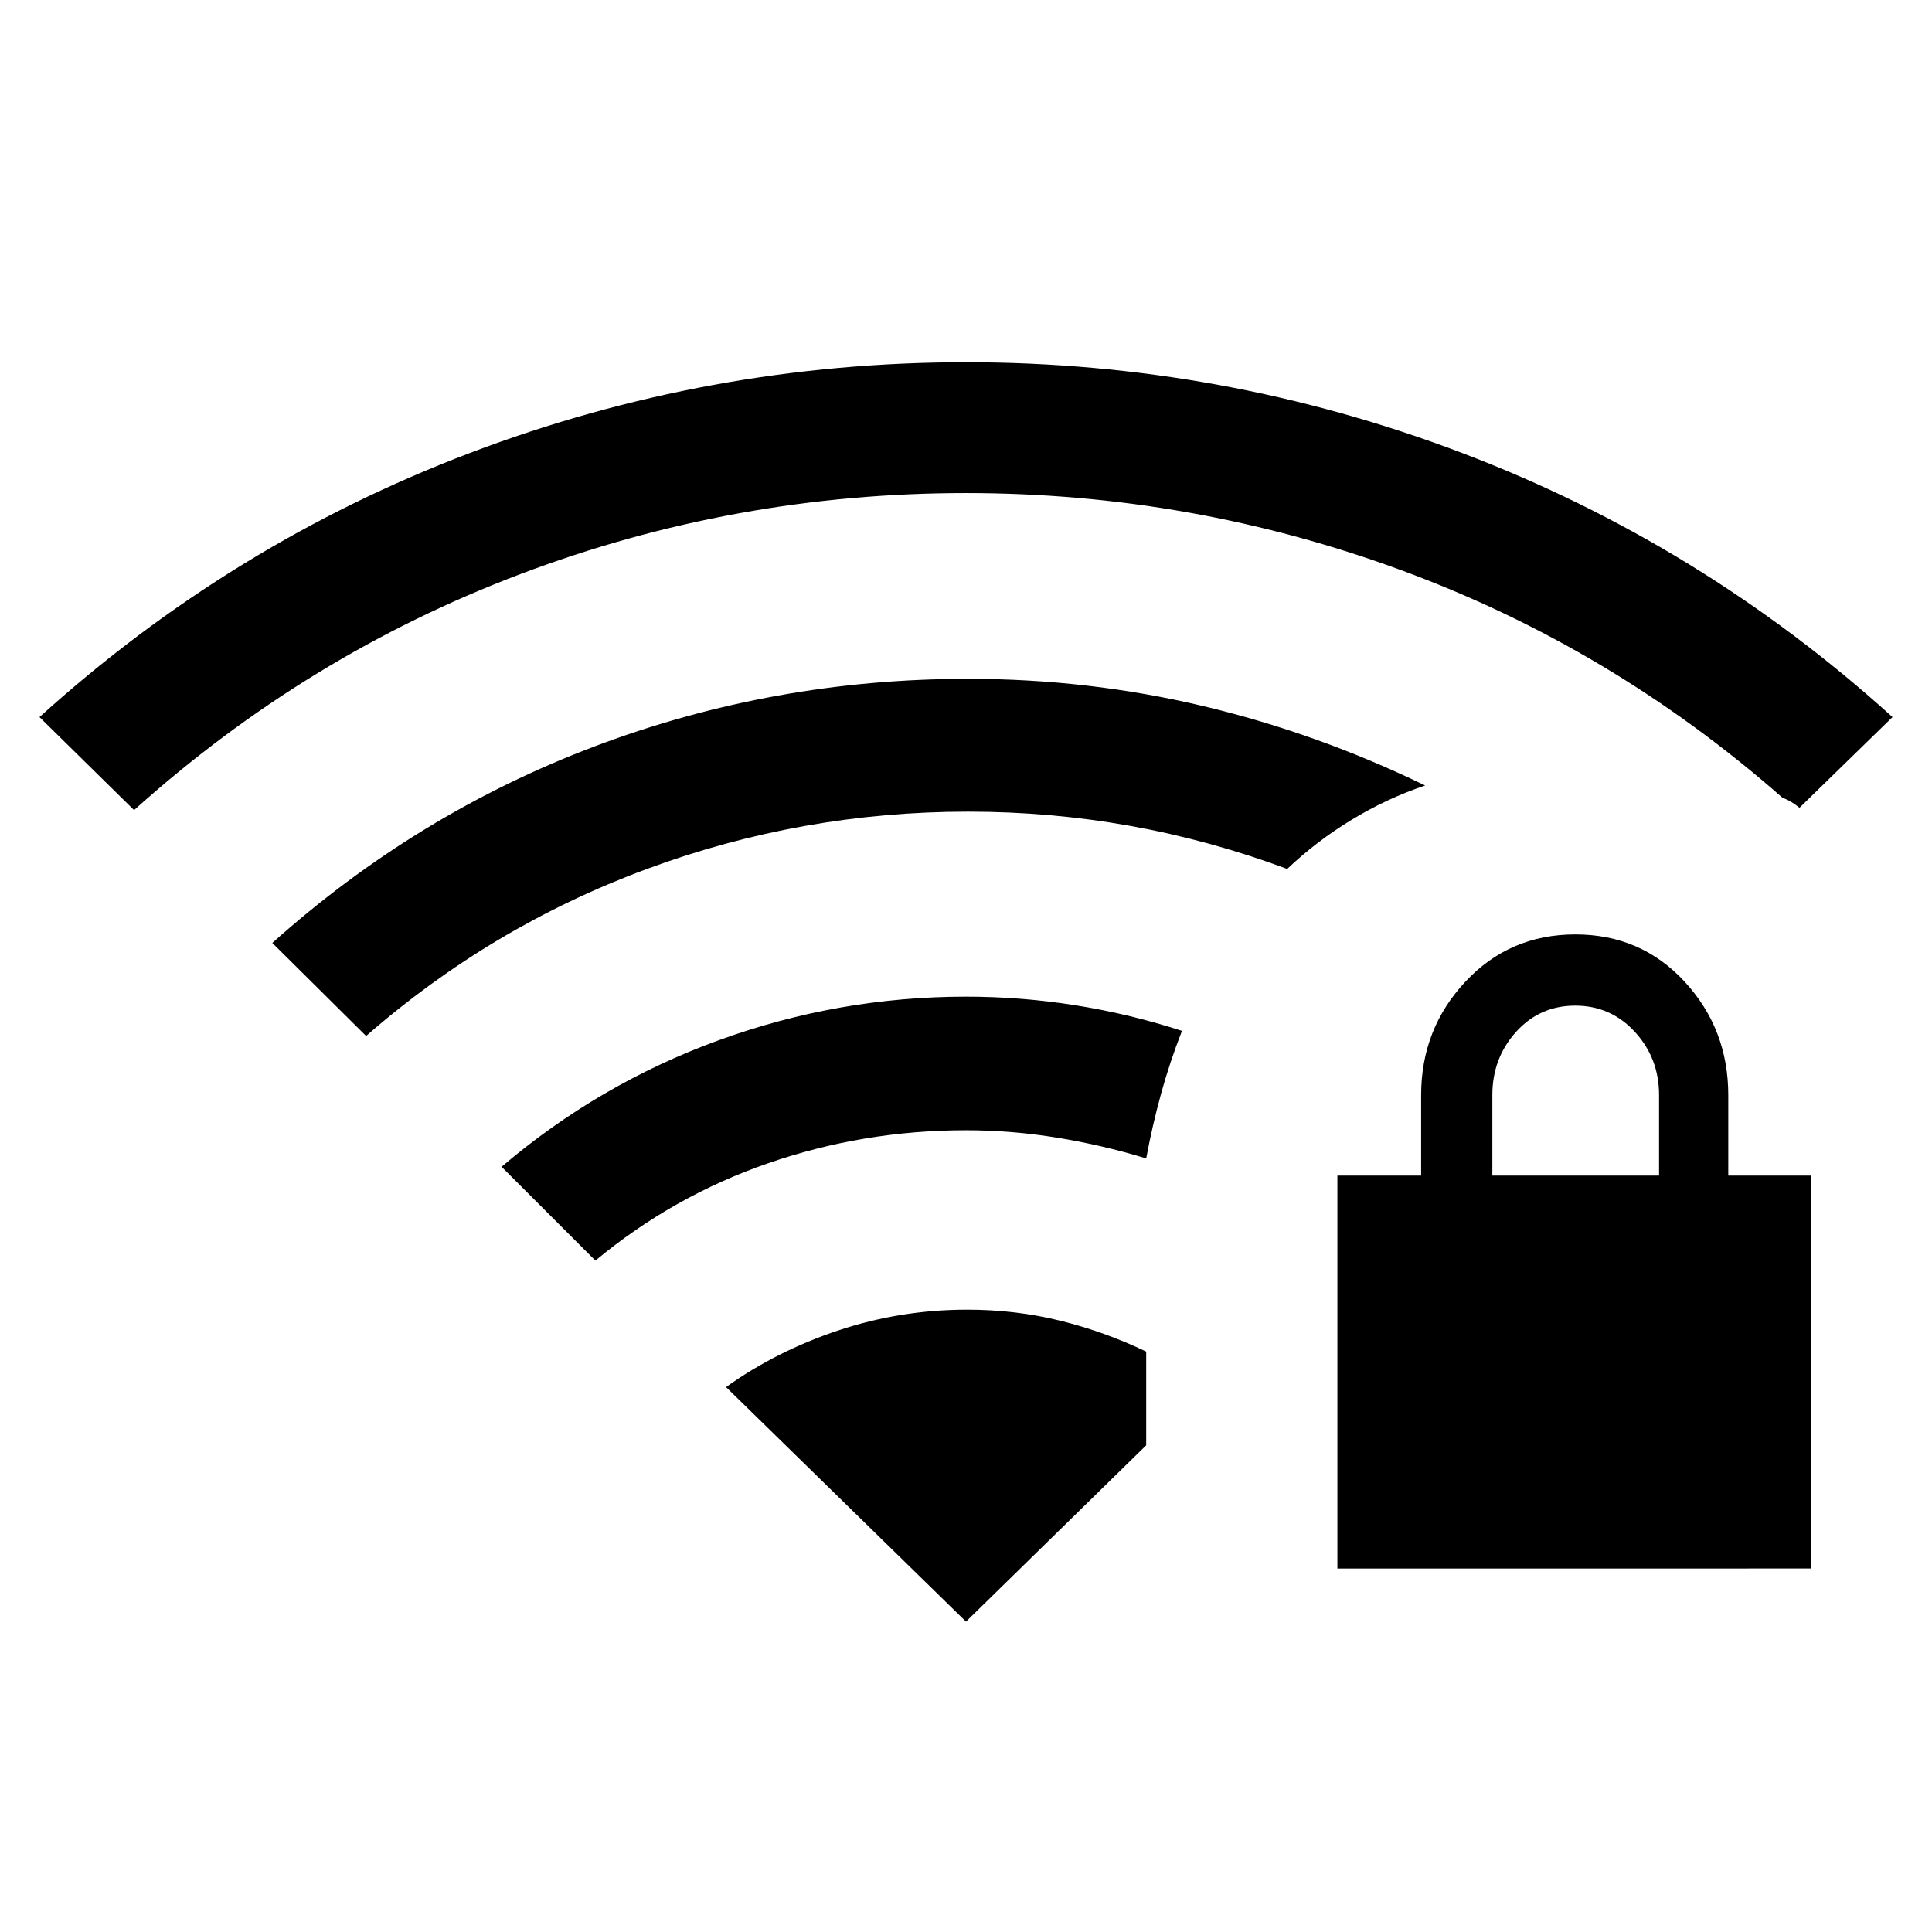 <svg xmlns="http://www.w3.org/2000/svg" height="48" viewBox="0 -960 960 960" width="48"><path d="M664.54-180.62v-195.23h41.61v-40q0-32.82 21.96-56.33 21.97-23.51 54.66-23.51t54.34 23.51q21.66 23.51 21.66 56.33v40H900v195.23H664.54Zm77-195.23h82.84v-40q0-18.34-12-31.4-12-13.06-29.65-13.06-17.66 0-29.43 13.06-11.76 13.06-11.76 31.4v40ZM66.62-557.46l-47-46.23q95.3-86.23 213.99-131.27Q352.29-780 480-780q127.71 0 246.39 45.04 118.69 45.04 213.99 131.27l-46.23 45.07q-1.89-1.59-4.04-2.88-2.14-1.29-4.42-2.12Q801-638.08 696.63-676.54 592.26-715 480-715q-114.92 0-221.23 40.19-106.31 40.19-192.15 117.35Zm115.3 112.23-46.61-46.23q71.92-64.39 160.55-97.81Q384.5-622.69 481-622.69q59.77 0 116.66 13.49 56.88 13.49 110.49 39.51-19 6.38-36.53 17.04-17.52 10.65-32.01 24.42-38.53-14.31-77.99-21.39-39.46-7.07-80.62-7.07-82.69 0-159.82 28.57-77.13 28.58-139.26 82.89Zm113.93 111.61-46.62-46.61q48.31-41.15 107.82-62.85 59.52-21.69 122.95-21.69 27.38 0 54.29 4.27 26.91 4.26 53.02 12.73-6.08 15.54-10.43 31.38-4.34 15.85-7.34 32-21.93-6.69-44.46-10.34-22.54-3.66-45.08-3.66-50.85 0-98.19 16.35-47.35 16.35-85.96 48.42ZM480-154.23l89.54-87.62v-46.54q-20.69-9.92-42.81-15.38-22.11-5.46-46.11-5.46-33.1 0-63.94 10.27-30.83 10.27-55.91 28.19L480-154.23Z"/></svg>